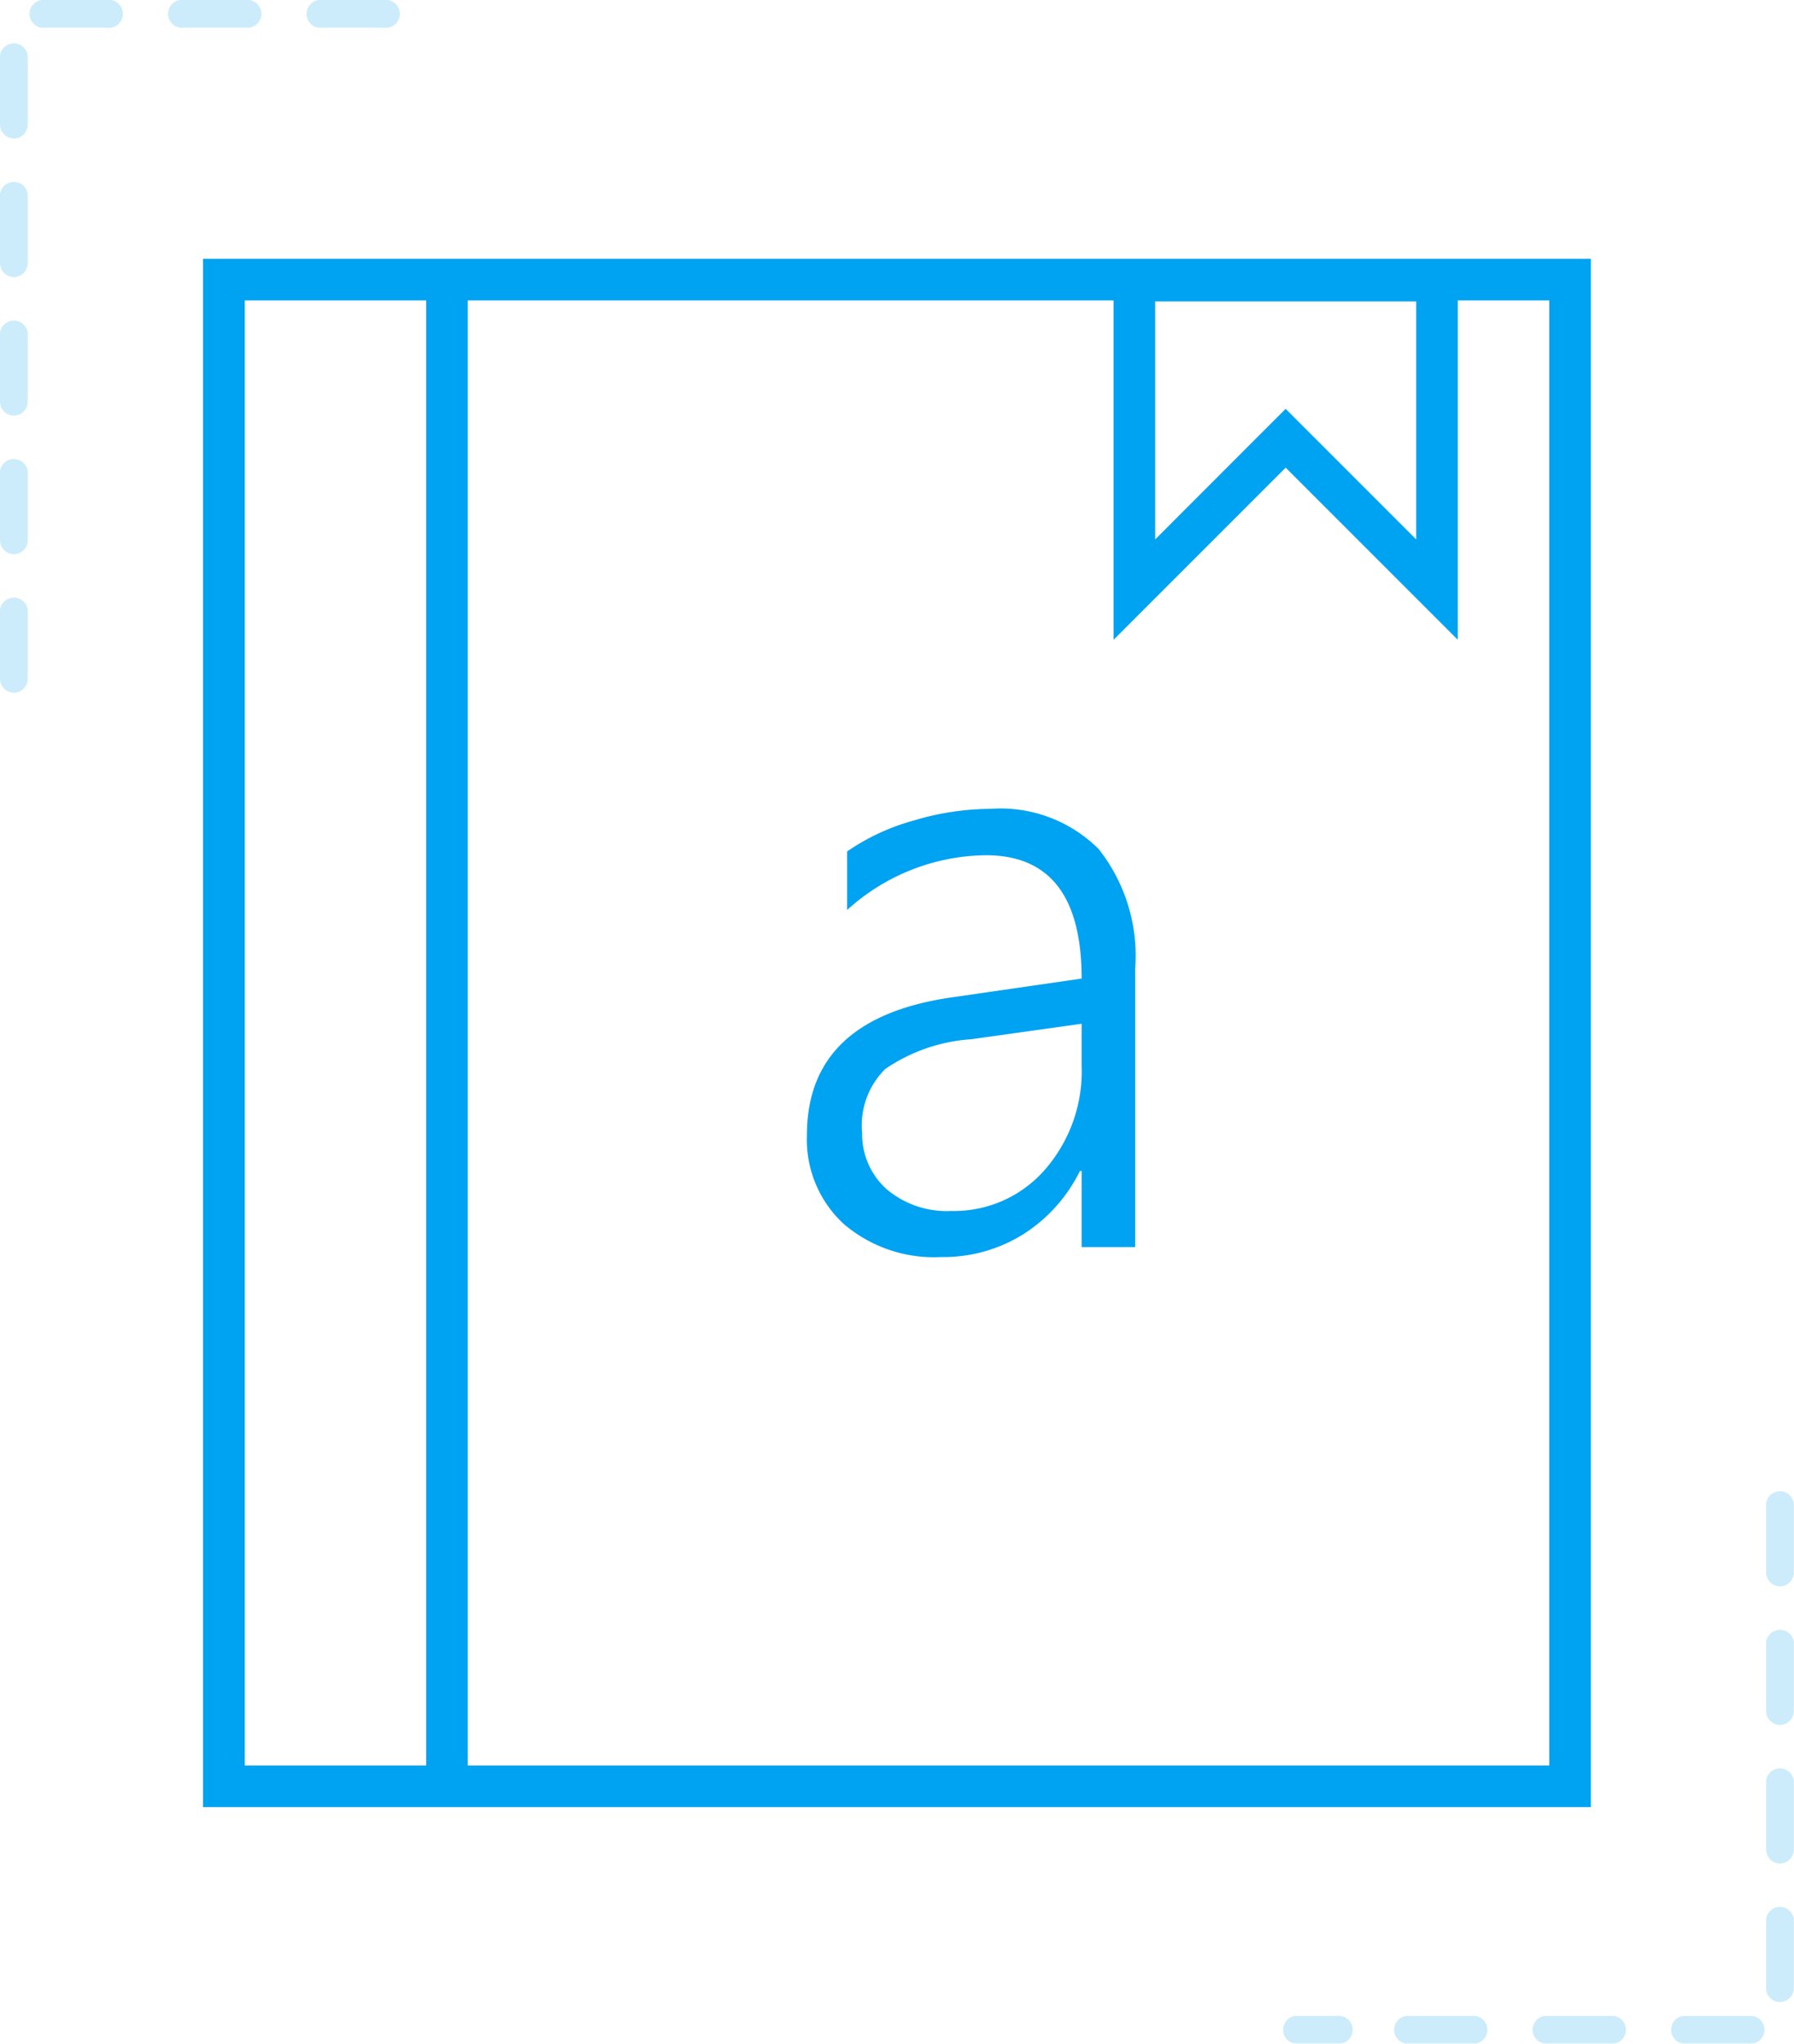 <svg xmlns="http://www.w3.org/2000/svg" width="51.251" height="58.375" viewBox="0 0 51.251 58.375">
  <g id="Layer_2" data-name="Layer 2">
    <g id="Layer_1-2" data-name="Layer 1">
      <g>
        <path d="M44.26,8.58V50.431H6.992V8.58H44.26m1.187-1.187H5.8V51.618H45.447V7.393Z" fill="#00a2f2"/>
        <path d="M30.9,35.621V33.447h-.048a4.489,4.489,0,0,1-1.63,1.815,4.315,4.315,0,0,1-2.335.645,3.968,3.968,0,0,1-2.795-.956,3.275,3.275,0,0,1-1.039-2.532q0-3.332,4.133-3.929l3.714-.538q0-3.523-2.735-3.523A5.98,5.98,0,0,0,24.2,25.994V24.322a6.217,6.217,0,0,1,1.881-.878,7.737,7.737,0,0,1,2.216-.34,3.969,3.969,0,0,1,3.088,1.147,4.92,4.92,0,0,1,1.045,3.416v7.955Zm-6.27-3.3a2.11,2.11,0,0,0,.693,1.642,2.654,2.654,0,0,0,1.851.627,3.442,3.442,0,0,0,2.669-1.17A4.269,4.269,0,0,0,30.9,30.449V29.243l-3.153.442a4.927,4.927,0,0,0-2.455.848A2.268,2.268,0,0,0,24.625,32.324Z" fill="#00a2f2"/>
        <rect x="12.175" y="7.849" width="1.187" height="43.006" fill="#00a2f2"/>
        <path d="M40.458,8.608v6.8l-2.89-2.89-.84-.84-.84.84L33,15.409v-6.8h7.459m1.187-1.187H31.812V18.275l4.917-4.917,4.917,4.917V7.421Z" fill="#00a2f2"/>
      </g>
      <g>
        <g opacity="0.2">
          <path d="M.4,19.788a.4.4,0,0,1-.4-.4V17.414a.4.4,0,0,1,.792,0v1.979A.4.4,0,0,1,.4,19.788Zm0-3.958a.4.4,0,0,1-.4-.4V13.456a.4.4,0,0,1,.792,0v1.979A.4.4,0,0,1,.4,15.831Zm0-3.958a.4.4,0,0,1-.4-.4V9.5a.4.4,0,0,1,.792,0v1.979A.4.4,0,0,1,.4,11.873Zm0-3.958a.4.4,0,0,1-.4-.4V5.541a.4.4,0,0,1,.792,0V7.52A.4.4,0,0,1,.4,7.915Zm0-3.958a.4.4,0,0,1-.4-.4V1.583a.4.4,0,0,1,.792,0V3.562A.4.4,0,0,1,.4,3.958ZM11.081.792H9.1A.4.4,0,0,1,9.1,0h1.979a.4.4,0,0,1,0,.792Zm-3.958,0H5.145a.4.4,0,0,1,0-.792H7.124a.4.4,0,0,1,0,.792Zm-3.958,0H1.187a.4.4,0,0,1,0-.792H3.166a.4.4,0,0,1,0,.792Z" fill="#00a2f2"/>
        </g>
        <g opacity="0.2">
          <path d="M50.064,58.375H48.085a.4.4,0,0,1,0-.792h1.979a.4.4,0,0,1,0,.792Zm-3.958,0H44.128a.4.4,0,0,1,0-.792h1.979a.4.4,0,0,1,0,.792Zm-3.958,0H40.17a.4.4,0,0,1,0-.792h1.979a.4.4,0,0,1,0,.792Zm-3.958,0H37a.4.4,0,0,1,0-.792h1.187a.4.4,0,1,1,0,.792Zm12.664-1.187a.4.4,0,0,1-.4-.4V54.813a.4.4,0,0,1,.792,0v1.979A.4.4,0,0,1,50.856,57.188Zm0-3.958a.4.4,0,0,1-.4-.4V50.856a.4.4,0,0,1,.792,0v1.979A.4.4,0,0,1,50.856,53.23Zm0-3.958a.4.4,0,0,1-.4-.4V46.9a.4.4,0,0,1,.792,0v1.979A.4.4,0,0,1,50.856,49.273Zm0-3.958a.4.4,0,0,1-.4-.4V42.94a.4.4,0,0,1,.792,0v1.979A.4.4,0,0,1,50.856,45.315Z" fill="#00a2f2"/>
        </g>
      </g>
    </g>
  </g>
</svg>
